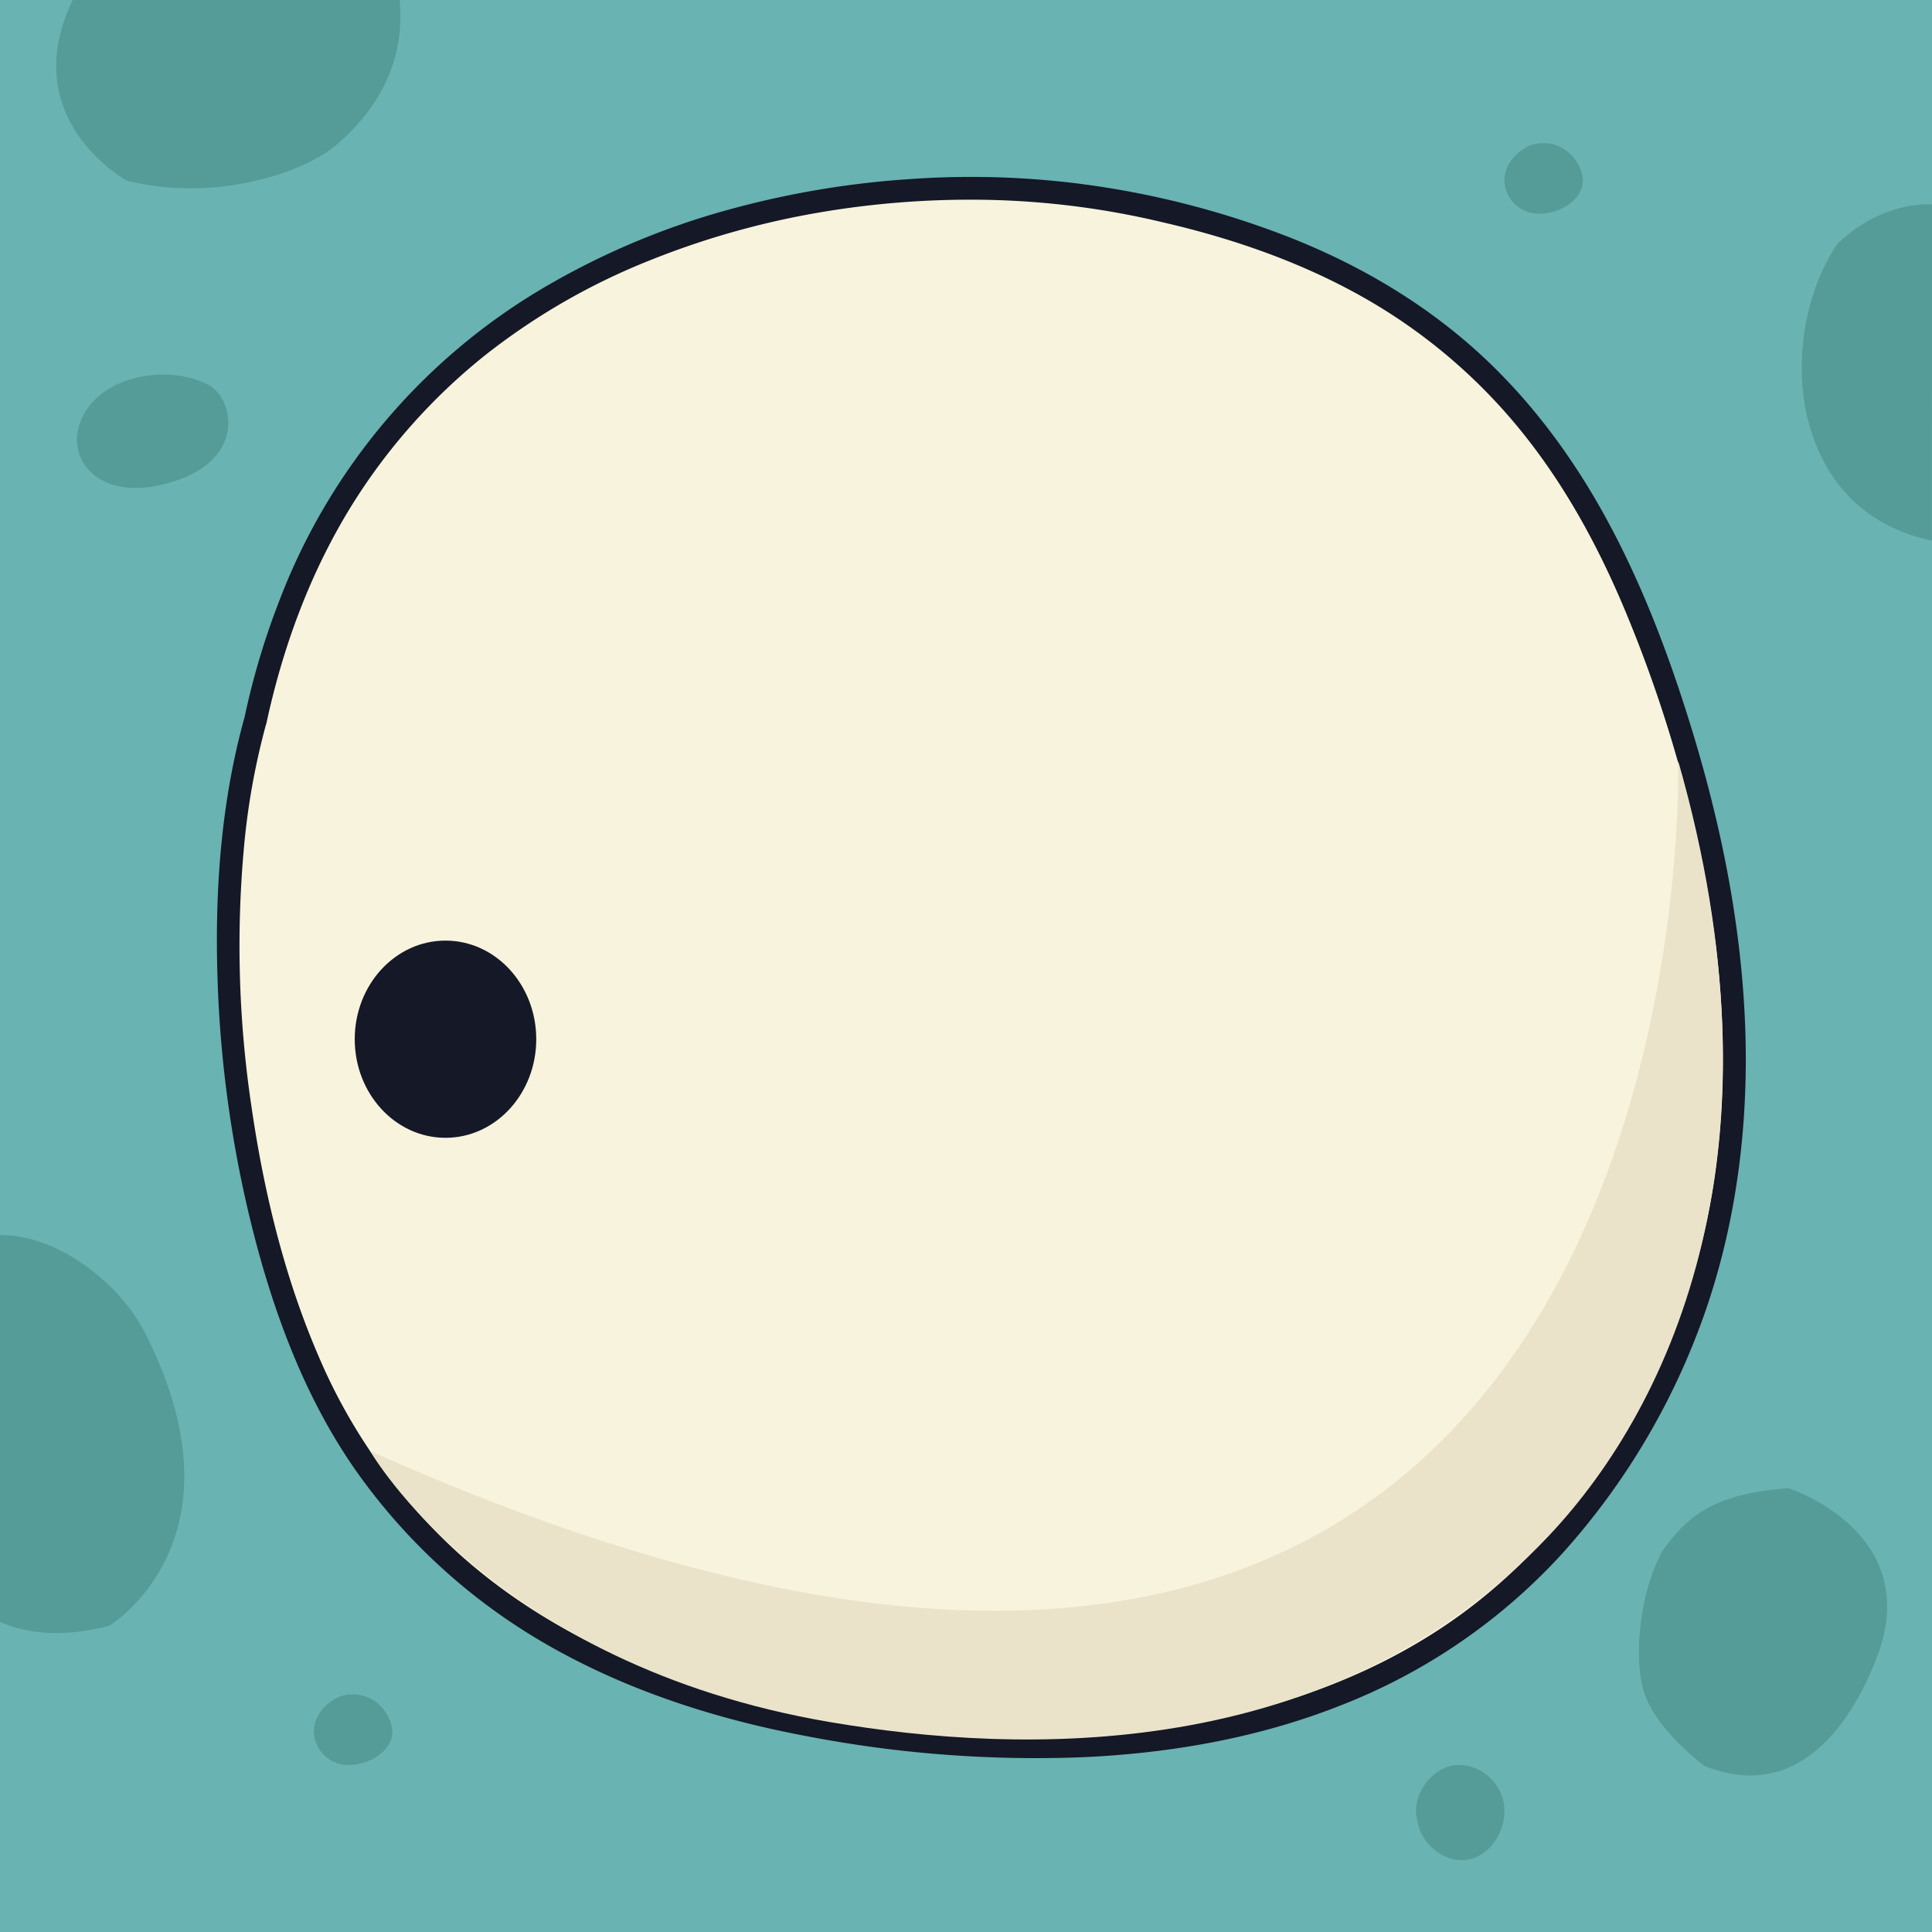 <svg xmlns="http://www.w3.org/2000/svg" viewBox="0 0 512 512">
<style>
.eyeM { animation: eye 4s linear infinite alternate; }
@keyframes eye{
0%, 40% { transform: translateX(0);}
50%, 70% { transform: translateX(300px);}
70%, 100% { transform: translateX(300px);}
}
@media (prefers-reduced-motion: reduce) {
.eyeM { animation: none; }
}
</style>
<path fill="#69b3b2" d="M0 0h512v512H0z"/><path fill="#559b97" d="M20.72 113.77c-2.25 9.87 7.61 20.12 26.63 13.35 17.85-6.35 14.34-21.66 8-25.05-11.9-6.29-31.53-1.83-34.63 11.7zM440.72 410.81c-5.85 10-8.24 28.48-4.8 38.31 3.39 9.65 15.74 18.85 15.74 18.85 28.12 11.28 41.58-18 45.7-28.7 12.81-33.33-23.45-44.89-23.45-44.89-19.49 1.53-26.46 7.1-33.19 16.43zM375.63 482.61c1.14 6.7 7.95 11.57 14.06 10.06s10.3-9.12 8.64-15.69-8.83-10.79-14.79-8.71c-5.23 1.82-9.57 8.26-7.91 14.34M398.7 48.16a9.13 9.13 0 008.91 8.48c4.42.11 9.9-2.28 11.54-6.73S415.91 36.59 407 38.12c-2.85.48-8.48 4.12-8.3 10.04zM83.18 459.25a9.14 9.14 0 008.91 8.49c4.42.11 9.9-2.29 11.55-6.74s-3.25-13.32-12.21-11.79c-2.8.48-8.43 4.12-8.25 10.04zM19.28 0C4 31.65 33.57 47.85 33.57 47.85c23.32 5.9 46.95-2.07 55.57-9.46C104 25.65 107 11.56 105.9 0zM512 54.16c-15.07-.4-25.14 10.61-25.14 10.61-9.21 13.57-11.81 33.62-7 49.12 6.24 20 20.82 27 32.11 29.39zM38.33 353.06C31.4 339.51 14.55 327 0 327.35v102.49c7.53 3.23 17 4.11 28.94 1 0 .02 37.61-22.59 9.39-77.78z"/><path fill="#f8f3dc" d="M67.73 190.78C51.3 249.27 64.19 337.15 93 382.31s74.56 67.15 128 76c69.73 11.53 146.33 4 194.05-52.38 49.81-58.89 54.13-132.28 31.46-208.35-24-80.5-61.31-128.67-152.75-144.69C225.89 41 95.47 60.42 67.73 190.78z"/><path fill="#141827" d="M64.83 190c-6.23 22.32-7.92 45.88-7.19 69a312.33 312.33 0 0010.71 72.18c5.73 20.95 13.86 41.53 26.51 59.32a158.4 158.4 0 0051.88 46.35c20.84 11.65 43.91 18.94 67.31 23.3a319.88 319.88 0 0072.35 5.55c23.61-1 47.29-5.13 69.3-13.91a156.18 156.18 0 0058.39-40.17 188 188 0 0038.74-66.75c7.93-24.1 10.74-49.72 9.57-75-1.22-26.65-6.69-52.93-14.6-78.36-6.06-19.49-13.45-38.73-23.49-56.55-8.94-15.86-20.13-30.55-33.77-42.66-14.47-12.85-31.3-22.55-49.28-29.59a235.08 235.08 0 00-57.59-14.31 228.92 228.92 0 00-42.67-.93 239.88 239.88 0 00-47.82 8.07 201.71 201.71 0 00-47.22 19.62 164 164 0 00-71.92 84A198.58 198.58 0 0064.83 190c-.8 3.77 5 5.37 5.79 1.59C75 171.3 82.23 151.7 93.17 134a157 157 0 0135.57-40 174.77 174.77 0 0143.46-25A219.63 219.63 0 01219 56a237.33 237.33 0 0144.32-3 218.7 218.7 0 0145.2 6c19.68 4.57 38.92 11.41 56.29 21.85a146.84 146.84 0 0139.67 35.08c11.36 14.42 20.08 30.9 27 47.83a355.14 355.14 0 0120.08 67c4.87 25.06 6.57 50.87 3.5 76.27a183.12 183.12 0 01-22.94 69.49c-12.3 21.35-28.73 40.55-49.26 54.33-19 12.78-40.77 20.83-63.22 25.13-23 4.4-46.61 4.89-69.87 3-23.63-1.92-47.32-6.07-69.78-13.81-21.28-7.33-41.47-18.24-58.27-33.33A149.93 149.93 0 0184.25 359c-8.92-20.8-14.33-43.2-17.58-65.55a287.87 287.87 0 01-1.83-70.87 188.27 188.27 0 015.78-31.05c1.04-3.68-4.75-5.27-5.79-1.53z"/><path fill="#eae3ca" d="M98.11 384.55s32.2 56.57 121.9 71.83C270.14 464.9 353 467.9 410.46 407c33.38-35.4 63.52-103.46 34.26-205.39 0-.01 10.28 342.39-346.61 182.94z"/><ellipse class="eyeM" cx="118.06" cy="275.4" fill="#141827" rx="24.05" ry="26.13"/>
</svg>